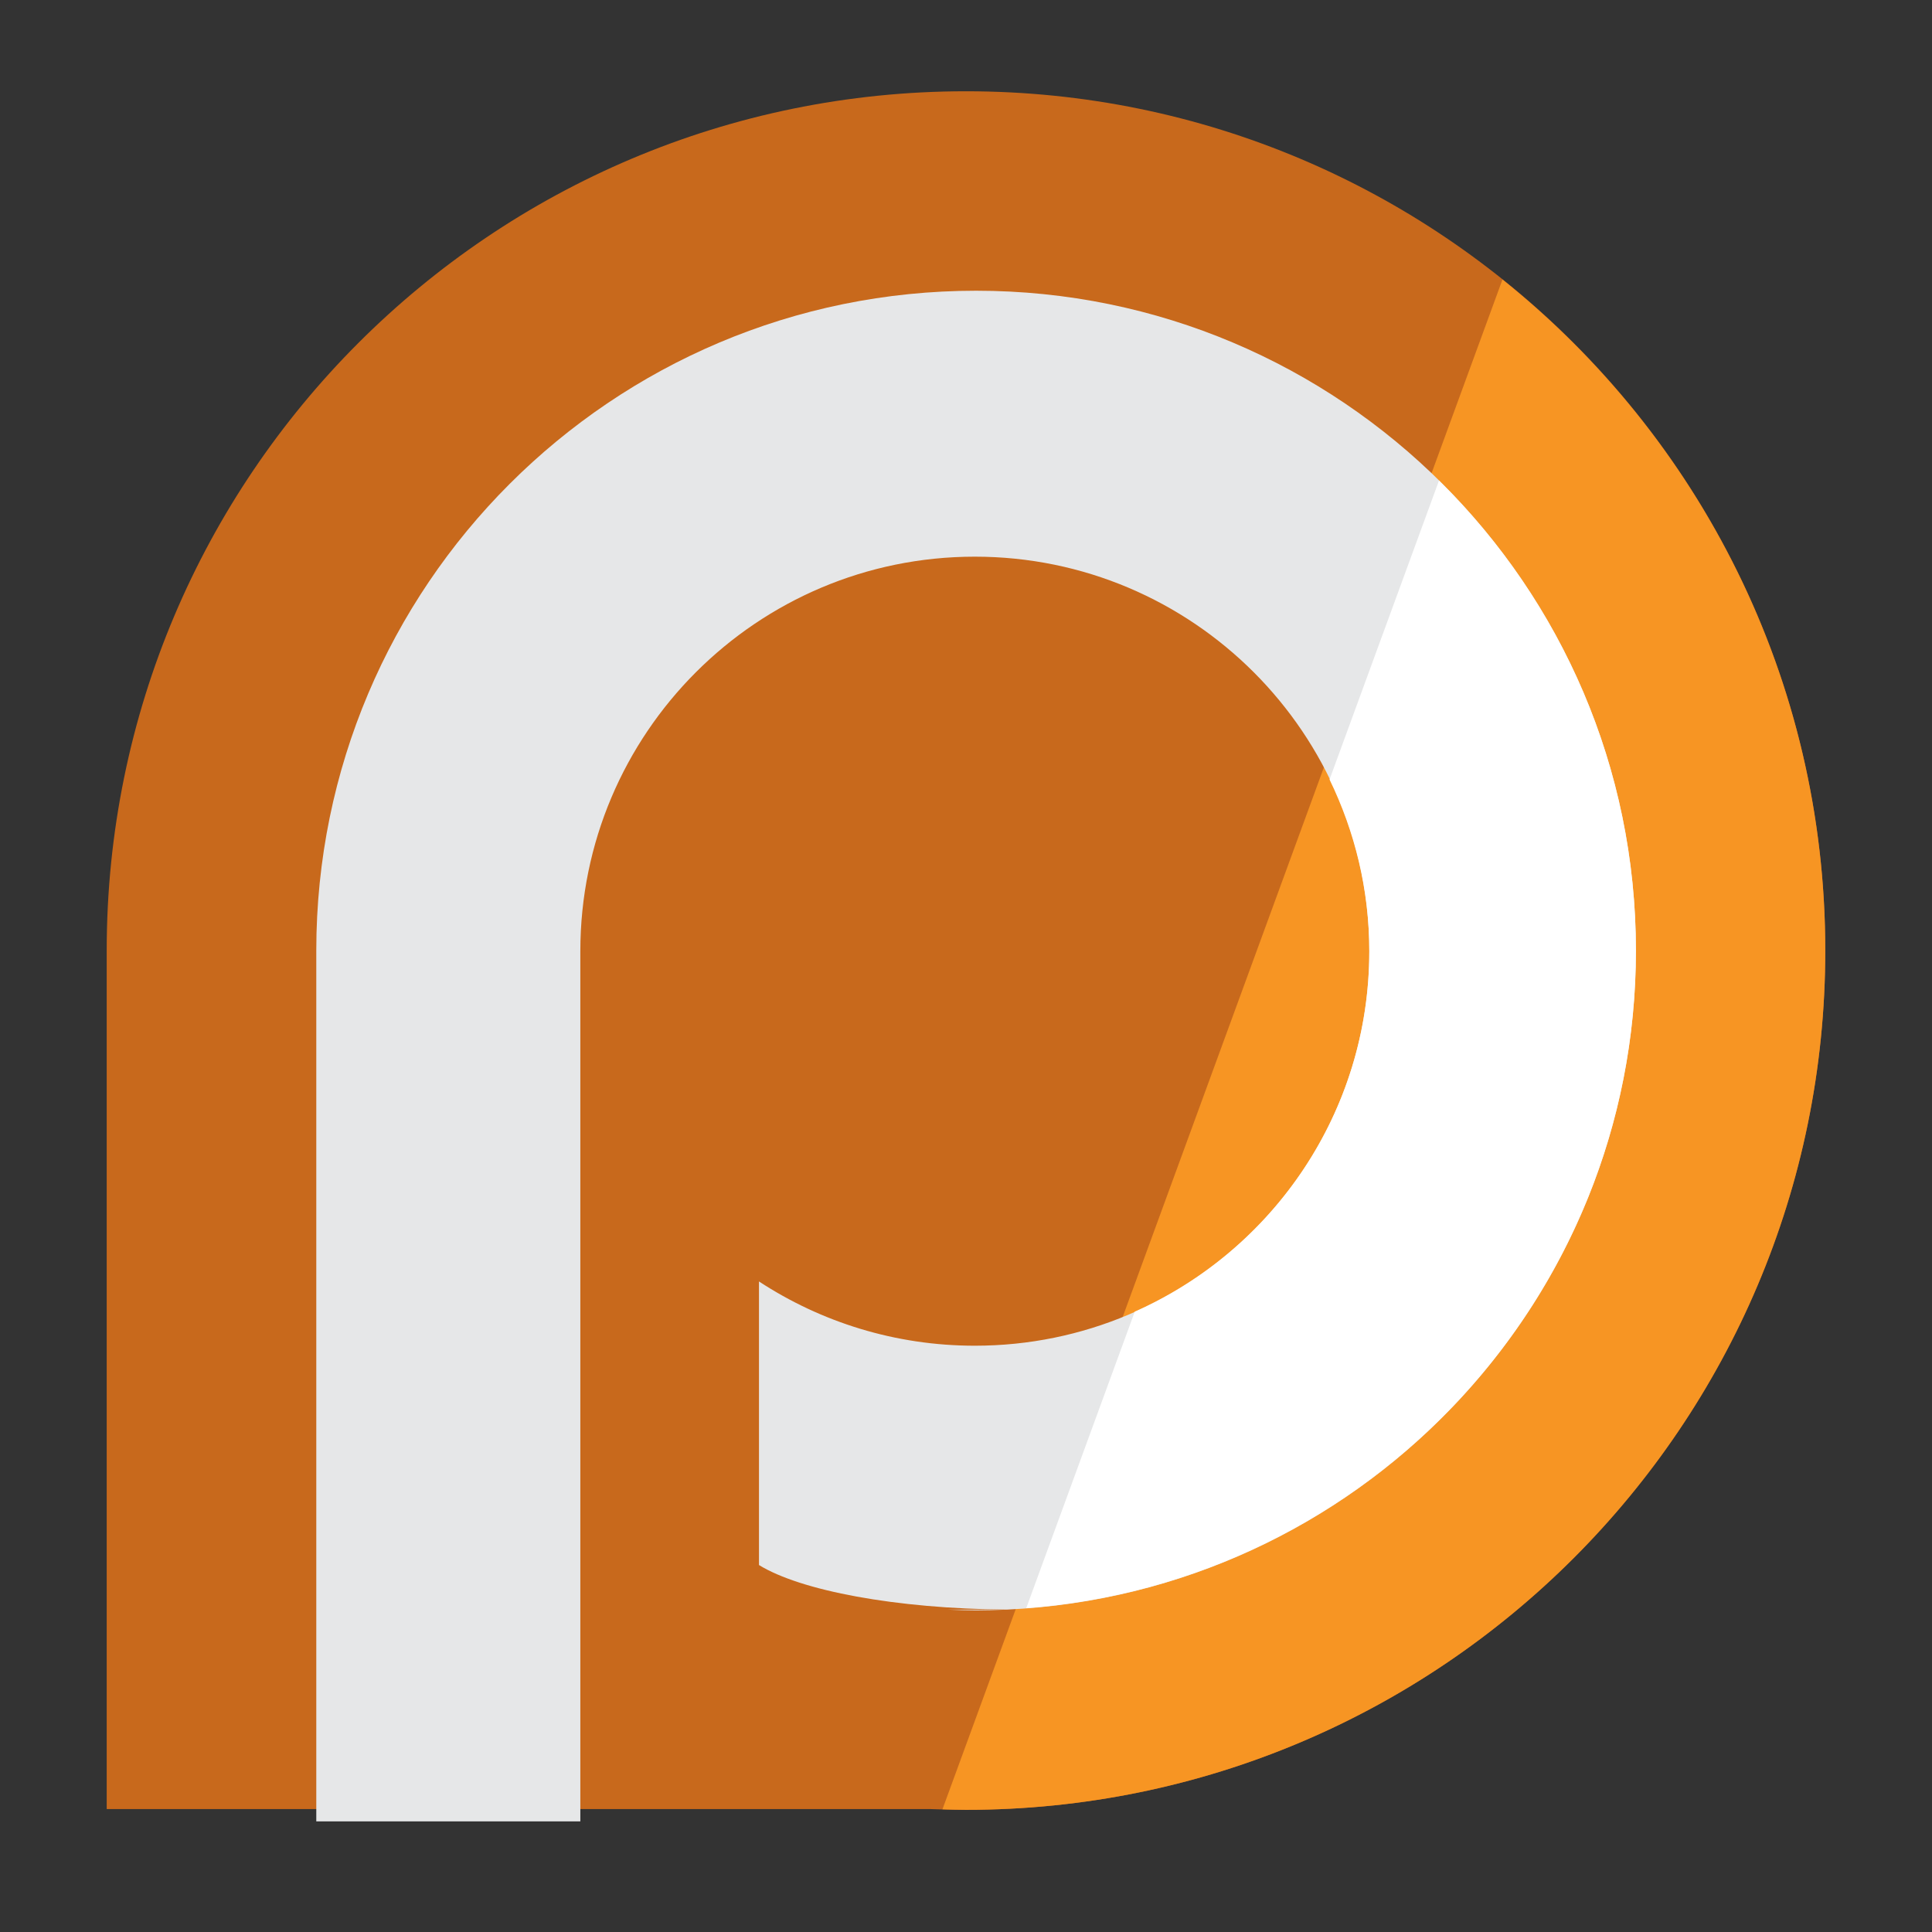 <?xml version="1.0" encoding="utf-8"?>
<!-- Generator: Adobe Illustrator 15.0.0, SVG Export Plug-In  -->
<!DOCTYPE svg PUBLIC "-//W3C//DTD SVG 1.1//EN" "http://www.w3.org/Graphics/SVG/1.1/DTD/svg11.dtd">
<svg version="1.1"
	 xmlns="http://www.w3.org/2000/svg" xmlns:xlink="http://www.w3.org/1999/xlink" xmlns:a="http://ns.adobe.com/AdobeSVGViewerExtensions/3.0/"
	 x="0px" y="0px" width="100px" height="100px" viewBox="-5.523 -4.724 100 100" enable-background="new -5.523 -4.724 100 100"
	 xml:space="preserve">
<rect x="-5.523" y="-4.724" width="100" height="100" fill="#333333" stroke="none"/>
<defs>
</defs>
<path fill="#C8691C" d="M44.477,0C19.912,0,0,19.913,0,44.477v44.436h17.19h25.423c0.617,0.025,1.239,0.041,1.863,0.041
	c24.564,0,44.477-19.912,44.477-44.477C88.953,19.913,69.041,0,44.477,0z"/>
<path fill="#F79523" d="M72.244,9.745L43.258,88.926c0.406,0.012,0.81,0.027,1.218,0.027c24.564,0,44.477-19.912,44.477-44.477
	C88.953,30.42,82.426,17.895,72.244,9.745z"/>
<path fill="#E6E7E8" d="M45,78.629c0.504,0,1.005-0.016,1.504-0.037h-2.937C44.042,78.612,44.521,78.629,45,78.629z"/>
<path fill="#E6E7E8" d="M45,10.324c-18.86,0-34.152,15.292-34.152,34.152v45.075h13.667V44.513c0-11.277,9.142-20.424,20.418-20.424
	c11.277,0,20.419,9.146,20.419,20.424c0,11.277-9.142,20.417-20.419,20.417c-4.122,0-7.962-1.225-11.171-3.326v14.678
	c2.15,1.324,7.061,2.26,12.819,2.307c18.126-0.828,32.571-15.781,32.571-34.112C79.152,25.616,63.86,10.324,45,10.324z"/>
<path fill="#FFFFFF" d="M79.152,44.477c0-9.524-3.903-18.135-10.192-24.329l-5.666,15.476c1.305,2.691,2.058,5.699,2.058,8.889
	c0,8.328-4.992,15.476-12.14,18.654l-5.619,15.35C65.24,77.19,79.152,62.463,79.152,44.477z"/>
</svg>

